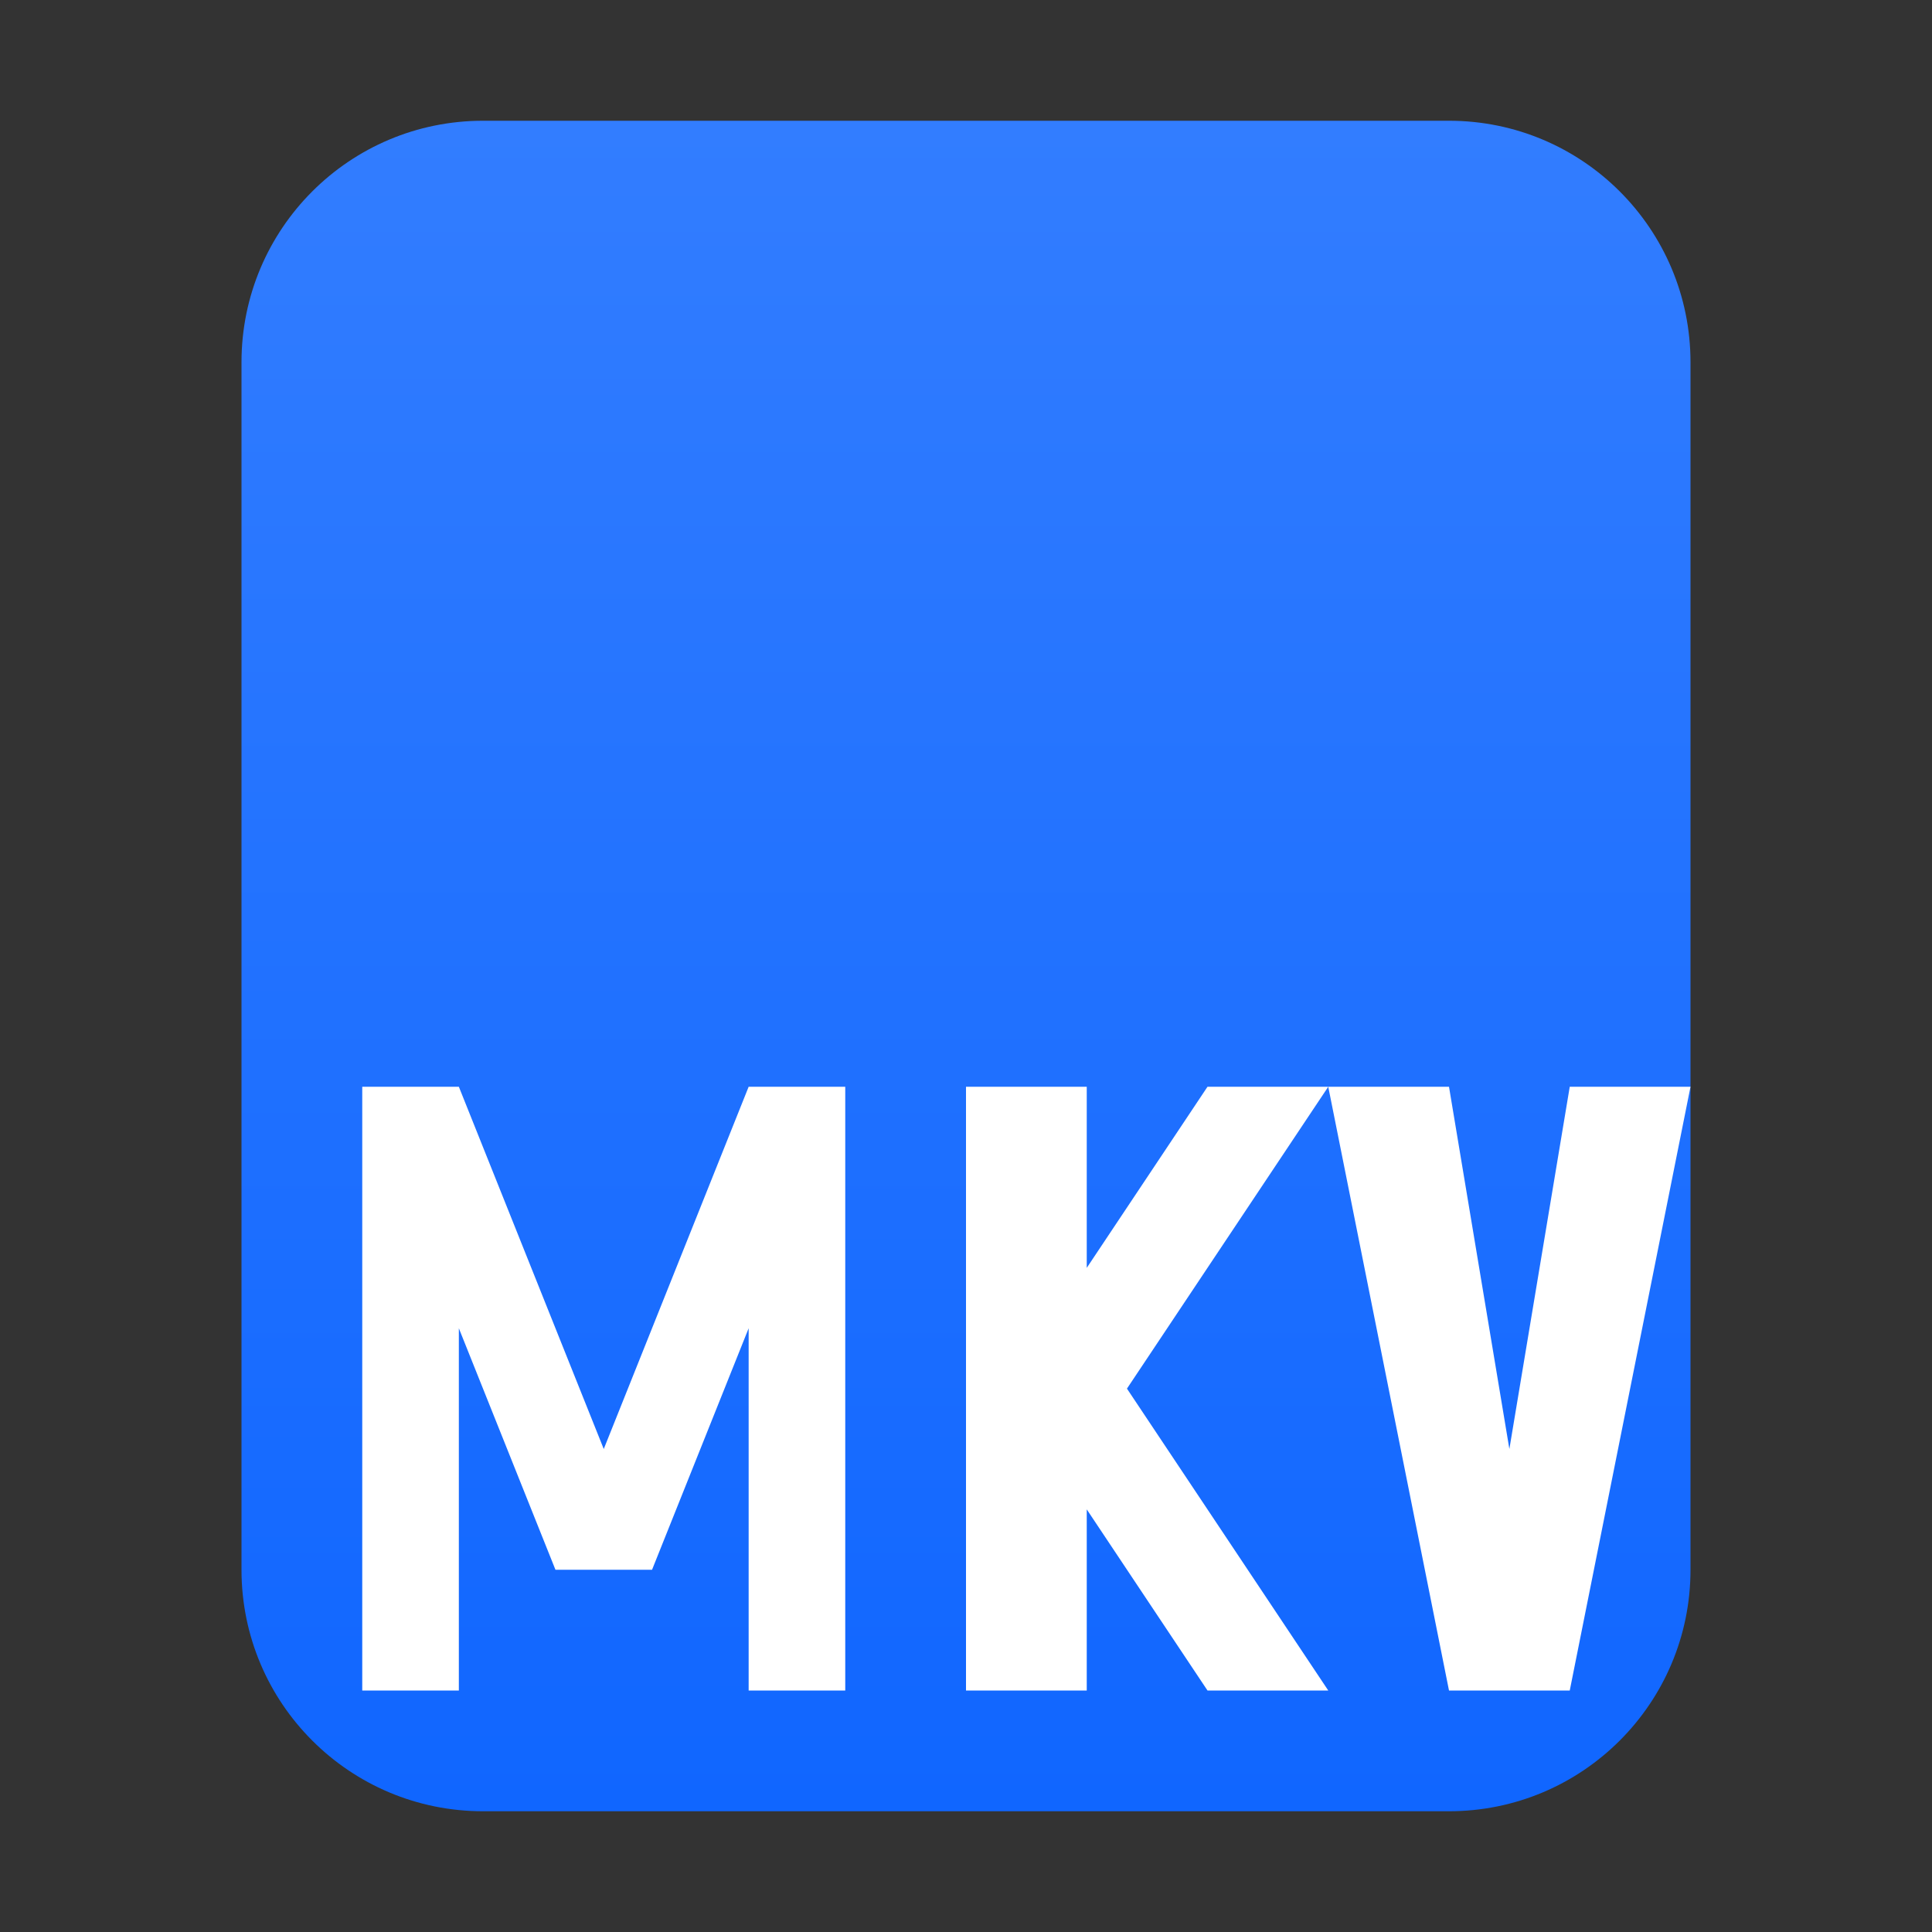 <?xml version="1.0" encoding="UTF-8"?>
<svg width="16px" height="16px" viewBox="0 0 16 16" version="1.1" xmlns="http://www.w3.org/2000/svg" xmlns:xlink="http://www.w3.org/1999/xlink">
    <rect x="0" y="0" width="16" height="16" fill="#333333" stroke="none"/>
    <title>mimetypes/16/video-x-mkv</title>
    <defs>
        <linearGradient x1="50%" y1="0%" x2="50%" y2="100%" id="linearGradient-1">
            <stop stop-color="#327DFF" offset="0%"></stop>
            <stop stop-color="#1066FF" offset="100%"></stop>
        </linearGradient>
    </defs>
    <g id="mimetypes/16/video-x-mkv" stroke="none" stroke-width="1" fill="none" fill-rule="evenodd">
        <path d="M2,13 L2,3 C2,1.895 2.895,1 4,1 L12,1 C13.105,1 14,1.895 14,3 L14,13 C14,14.105 13.105,15 12,15 L4,15 C2.895,15 2,14.105 2,13 Z" id="path14361" fill="url(#linearGradient-1)"></path>
        <path d="M12,9 L12.5,12 L13,9 L14,9 L13,14 L12,14 L11,9 L12,9 Z M9,9 L9,10.5 L10,9 L11,9 L9.333,11.5 L11,14 L10,14 L9,12.5 L9,14 L8,14 L8,9 L9,9 Z M5,13 L4.6,13 L3.8,11 L3.8,14 L3,14 L3,9 L3.4,9 L3.8,9 L5,12 L6.2,9 L6.6,9 L7,9 L7,14 L6.2,14 L6.2,11 L5.4,13 L5,13 L5,13 Z" id="形状结合" fill="#FFFFFF"></path>
    </g>
</svg>